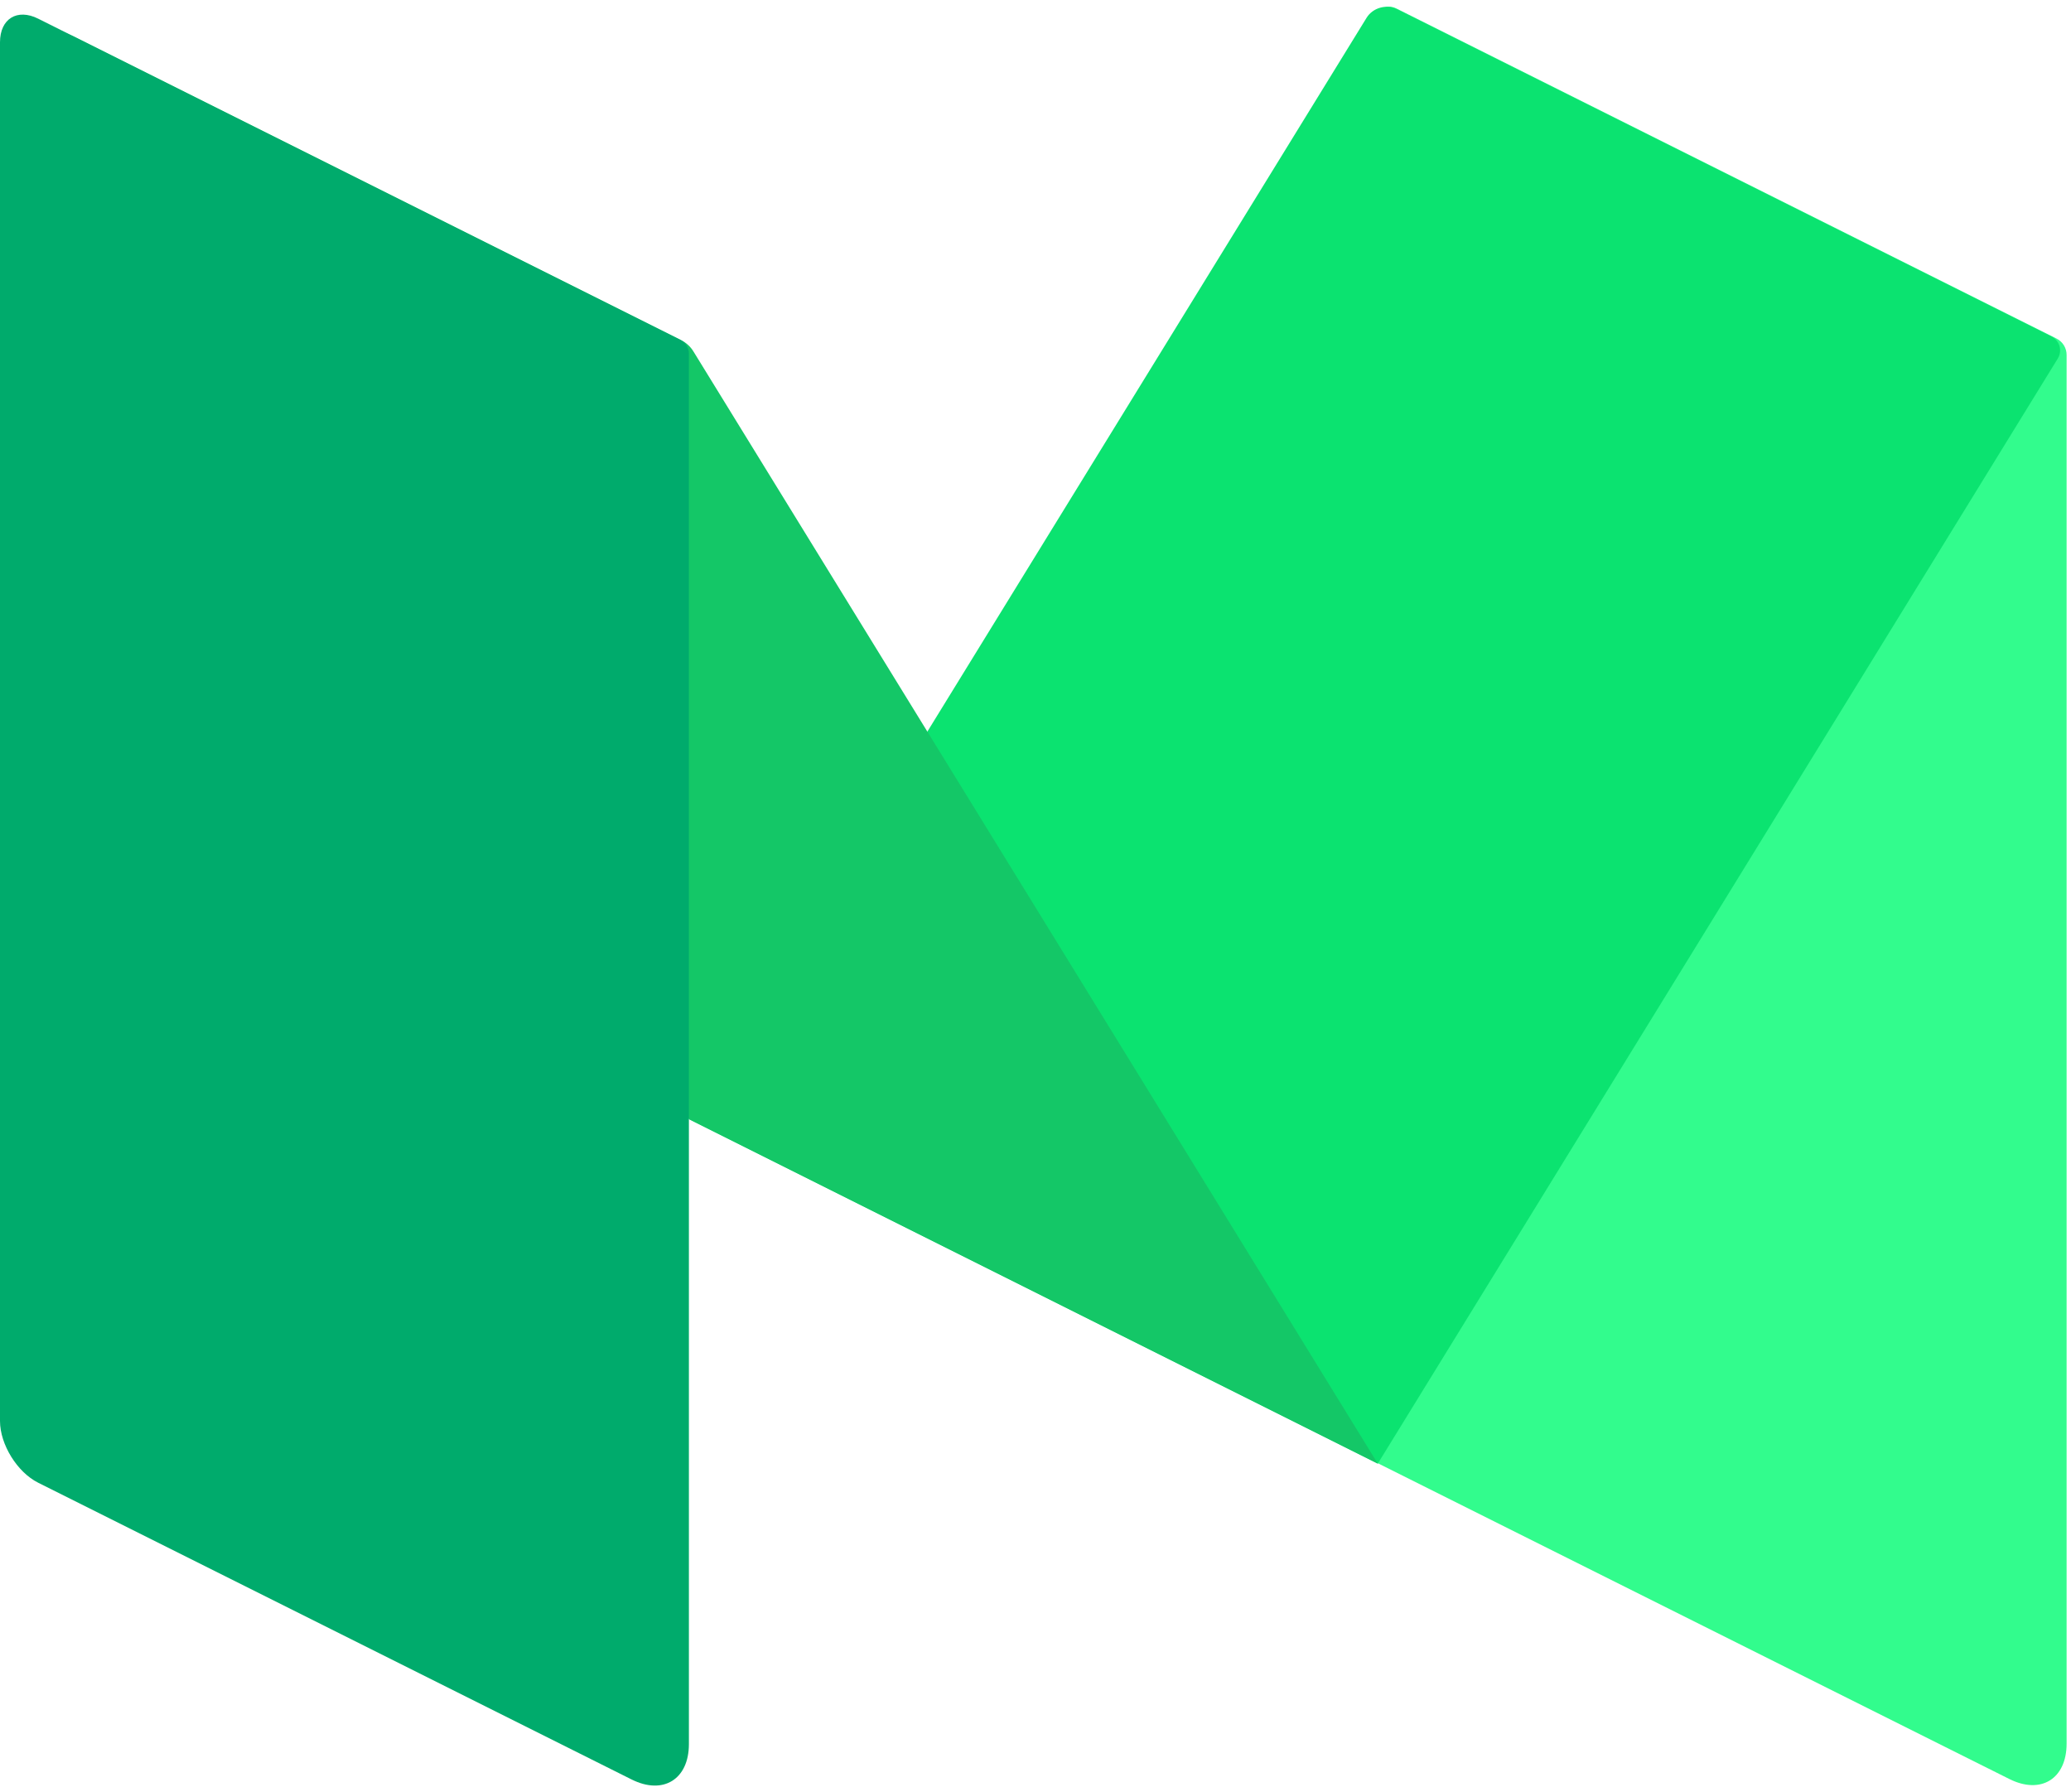 <?xml version="1.0" encoding="UTF-8" standalone="no"?>
<svg width="289px" height="250px" viewBox="0 0 289 250" version="1.1" xmlns="http://www.w3.org/2000/svg" xmlns:xlink="http://www.w3.org/1999/xlink" xmlns:sketch="http://www.bohemiancoding.com/sketch/ns">
    <!-- Generator: Sketch 3.5.2 (25235) - http://www.bohemiancoding.com/sketch -->
    <title>Group 2</title>
    <desc>Created with Sketch.</desc>
    <defs></defs>
    <g id="Page-1" stroke="none" stroke-width="1" fill="none" fill-rule="evenodd" sketch:type="MSPage">
        <g id="Group-2" sketch:type="MSLayerGroup">
            <path d="M194.917,1.209 C193.452,0.477 192.255,1.217 192.255,2.854 L192.255,204.16 L280.402,248.233 C284.794,250.43 288.387,248.208 288.387,243.298 L288.387,49.52 C288.387,48.555 287.841,47.672 286.978,47.24 L194.917,1.209" id="Fill-6" fill="#32FC8D" sketch:type="MSShapeGroup"></path>
            <path d="M96.133,156.158 L190.705,2.477 C191.563,1.083 193.463,0.542 194.928,1.274 L286.281,46.95 C287.419,47.519 287.824,48.941 287.158,50.025 L192.265,204.224 L96.133,156.158" id="Fill-7" fill="#0BE370" sketch:type="MSShapeGroup"></path>
            <path d="M10.648,5.266 C4.792,2.338 2.808,4.505 6.239,10.081 L96.133,156.158 L192.265,204.224 L96.754,49.019 C96.348,48.358 95.765,47.825 95.072,47.478 L10.648,5.266" id="Fill-9" fill="#14C767" sketch:type="MSShapeGroup"></path>
            <path d="M96.133,243.362 C96.133,248.273 92.539,250.494 88.147,248.298 L5.324,206.886 C2.396,205.422 0,201.546 0,198.272 L0,5.895 C0,2.621 2.396,1.14 5.324,2.604 L94.947,47.417 C95.674,47.78 96.133,48.522 96.133,49.334 L96.133,243.362" id="Fill-10" fill="#00AB6C" sketch:type="MSShapeGroup"></path>
        </g>
    </g>
</svg>